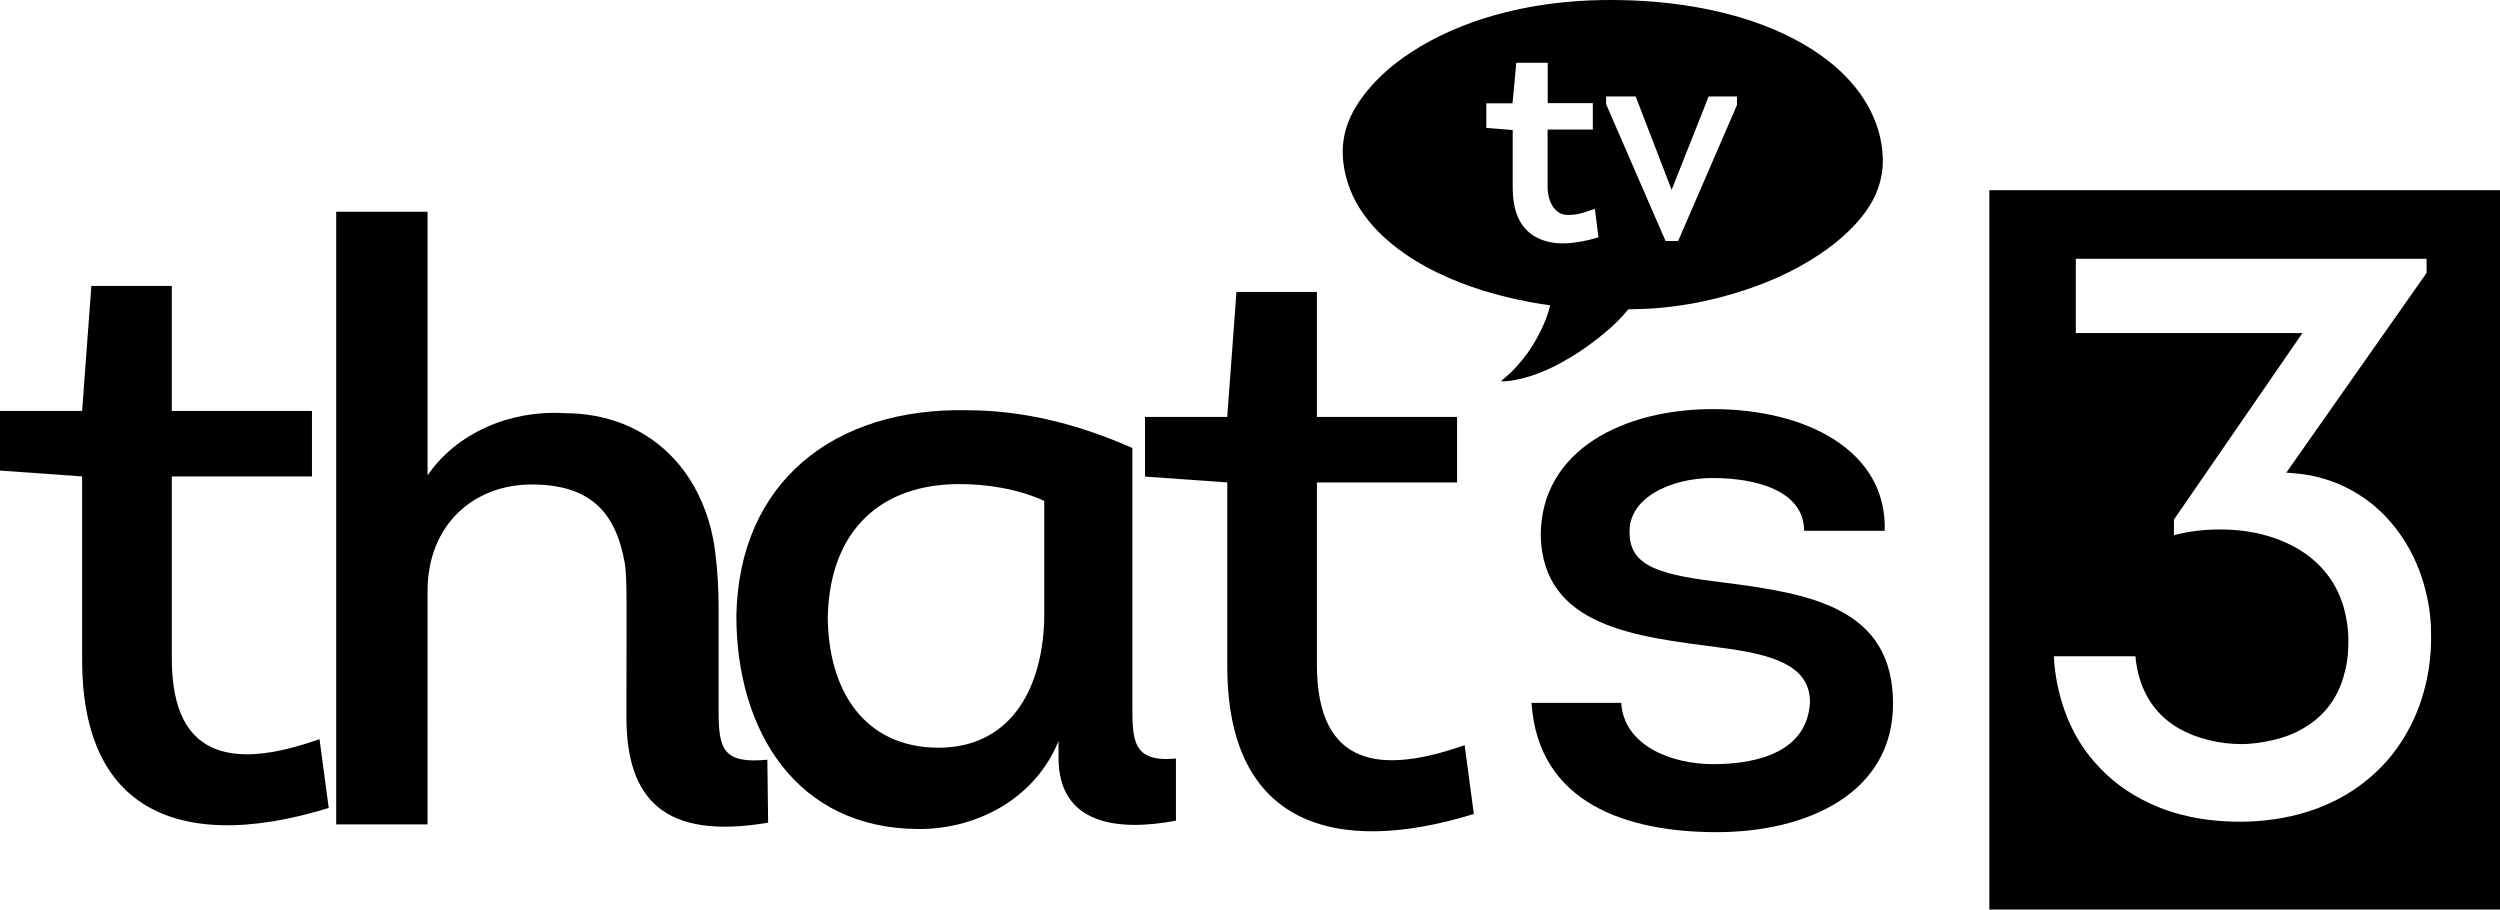 <?xml version="1.0" encoding="UTF-8" standalone="no"?><svg version="1.1" width="803.266" height="292.246" viewBox="0 0 803.266 292.246" xmlns="http://www.w3.org/2000/svg" xmlns:svg="http://www.w3.org/2000/svg"><path d="M517.443 0c-8.286 0-16.012.626-23.327 1.818-7.686 1.253-14.911 3.127-21.416 5.478-9.411 3.401-17.524 7.834-24.171 12.961-4.092 3.156-7.705 6.861-10.411 10.418-4.441 5.838-6.697 11.717-6.697 18.214 0 5.157 1.546 11.086 4.307 16.097 5.875 10.663 16.61 18.016 26.214 22.668 4.815 2.333 9.709 4.184 14.267 5.608 8.051 2.516 15.196 3.82 19.429 4.488.833.131 1.631.213 2.447.322-.441 1.943-1.132 3.927-1.958 5.849-1.097 2.55-2.426 5.034-3.704 7.087-1.076 1.728-2.221 3.311-3.403 4.745-.938 1.138-1.942 2.257-2.982 3.328-1.178 1.214-2.589 2.364-3.811 3.404.341.019.85.021 1.231.01 2.515-.074 6.758-.988 10.833-2.543 2.354-.898 4.869-2.069 7.215-3.351 2.263-1.237 4.453-2.579 6.428-3.886 1.982-1.312 7.234-5.086 11.139-8.864 1.635-1.582 2.98-3.068 4.11-4.464 3.578-.047 7.146-.193 9.888-.439 3.523-.316 6.723-.756 9.972-1.312 6.331-1.085 12.058-2.614 17.88-4.532 9.878-3.256 18.566-7.638 25.901-12.887 5.112-3.658 9.687-8.049 12.754-12.392 1.574-2.229 2.796-4.476 3.671-6.821 1.325-3.551 1.746-6.849 1.707-9.879-.042-3.212-.6-6.108-1.148-8.19-.608-2.31-1.46-4.59-2.54-6.817-2.627-5.415-6.64-10.521-11.899-14.994-6.008-5.109-13.641-9.539-22.697-12.982C553.184 3.011 536.547-0 517.443 0Zm-30.251 20.178h10.101v12.961h14.495v8.488h-14.534v18.441c0 3.151 1.032 5.627 2.202 6.97.758.87 1.482 1.358 2.122 1.615.877.352 1.814.432 2.903.402 1.276-.034 2.692-.269 4.136-.682 1.179-.337 3.765-1.283 3.765-1.283l.066-.023 1.134 9.19-.045.014c-1.267.387-6.985 2.063-12.098 1.929-2.416-.063-5.255-.619-7.576-1.843-2.323-1.152-4.247-3.018-5.553-5.396-1.526-2.777-2.271-6.333-2.271-10.902v-18.29l-8.48-.67v-7.889h8.421Zm28.851 10.826h9.509l11.557 29.981 11.895-29.981h9.097v2.748l-18.903 43.682h-4.044L516.043 33.446Z"/><path d="M639.198 61.121V292.246h164.068V61.121Zm27.775 22.029h112.701v4.549l-45.068 64.164c1.333.088 2.689.196 4.076.348 5.062.553 10.618 2.048 15.842 4.771 2.314 1.206 4.5 2.564 6.547 4.117 3.319 2.519 6.271 5.497 8.797 8.775 4.238 5.501 7.385 11.937 9.184 18.74.764 2.891 1.384 5.794 1.729 8.945.345 3.16.346 4.724.346 7.938 0 8.646-2.018 18.167-5.854 26.201-3.101 6.496-7.02 11.91-12.037 16.57-2.941 2.731-6.175 5.155-9.738 7.238-7.637 4.465-15.647 6.711-22.826 7.736-3.87.553-7.508.781-10.732.781-5.738 0-11.13-.518-16.166-1.58-4.6-.97-8.9-2.394-12.963-4.289-6.939-3.237-12.659-7.35-17.932-13.4-3.82-4.383-6.54-9.132-8.486-13.793-2.54-6.084-3.756-12.216-4.256-16.977-.068-.646-.157-1.775-.24-3.115h26.229c.217 2.489.652 4.808 1.291 6.951 1.181 3.961 2.992 7.341 5.381 10.178 3.998 4.747 9.64 8.016 16.912 9.809 3.382.834 6.965 1.275 10.547 1.275 4.32 0 11.183-1.124 15.977-3.15 4.357-1.841 8.151-4.47 11.039-7.795 2.56-2.947 4.502-6.486 5.691-10.607 1.023-3.546 1.576-6.535 1.576-11.873 0-3.745-.6-7.356-1.479-10.449-1.258-4.43-3.271-8.181-5.893-11.363-1.864-2.262-4.024-4.27-6.412-5.941-4.816-3.37-10.475-5.556-16.277-6.738-3.628-.739-7.331-1.041-10.898-1.041-2.527 0-4.987.075-7.973.461-2.367.306-4.82.766-7.107 1.377v-5.027l41.287-59.924h-72.812Z"/><path d="M137.378 189.899c0-21.278 14.828-34.231 33.421-34.231 18.337 0 26.998 8.358 29.965 25.362.797 5.647.51 12.664.51 49.321 0 26.446 12.111 39.654 45.532 33.975l-.255-20.225c-14.287 1.372-15.658-3.477-15.658-15.632v-32.348c0-6.476-.255-12.155-1.052-18.343-.556-4.851-1.677-9.471-3.266-13.775-2.595-7.031-6.487-13.217-11.56-18.184-8.385-8.209-19.918-13.065-33.692-13.065-17.253-1.053-34.505 6.221-43.945 19.971V68.04h-29.354V264.874h29.349Z"/><path d="M335.52 199.246c-.797 23.99-12.118 40.993-33.963 40.993-23.981 0-35.59-18.631-35.59-42.367.829-28.041 17.539-42.333 42.318-42.333 8.355 0 18.337 1.372 27.235 5.392Zm28.318-55.285c-16.997-7.561-34.792-12.155-53.383-12.155-42.318-.797-73.06 22.937-73.856 66.067 0 36.687 19.134 68.491 58.773 68.491 19.134 0 37.471-10.241 44.741-28.296v5.392c0 21.565 19.134 23.735 37.726 20.225v-19.971c-14.287 1.372-13.999-6.189-13.999-18.056Z"/><path d="M492.078 225.842c2.168 32.348 30.739 41.536 59.565 41.536 28.858 0 56.6-12.41 56.6-41.281 0-30.721-26.402-35.315-53.634-38.823-20.217-2.425-30.739-4.849-30.995-15.632-.797-11.612 13.202-18.056 26.69-18.056 13.744 0 29.369 4.02 29.369 16.972h25.893c.797-25.872-25.351-39.112-55.261-39.112-28.316 0-55.261 12.952-55.261 40.739.797 29.381 30.739 32.349 57.4 35.857 16.996 2.169 29.114 5.678 29.114 17.545-.797 15.886-16.709 19.938-30.995 19.938-13.998 0-28.827-6.189-29.656-19.683Z"/><path d="M55.204 91.863H29.354l-2.966 40.162H0v19.173l26.388 1.882v59.049c0 22.458 6.719 37.01 18.072 45.087 14.417 10.258 36.289 10.074 61.164 2.383l-2.966-22.108c-7.331 2.587-14.227 4.322-20.368 4.759-4.755.338-9.057-.111-12.758-1.493-8.905-3.326-14.33-12.176-14.33-29.17v-58.505h45.03v-21.055H55.206Z"/><path d="M423.136 93.793h-25.852l-2.967 40.162h-26.414v19.173l26.434 1.882V214.13c0 50.978 34.722 61.147 79.223 47.399l-2.967-22.108c-26.701 9.411-47.459 7.274-47.459-25.904v-58.505h45.034v-21.055h-45.034Z"/></svg>